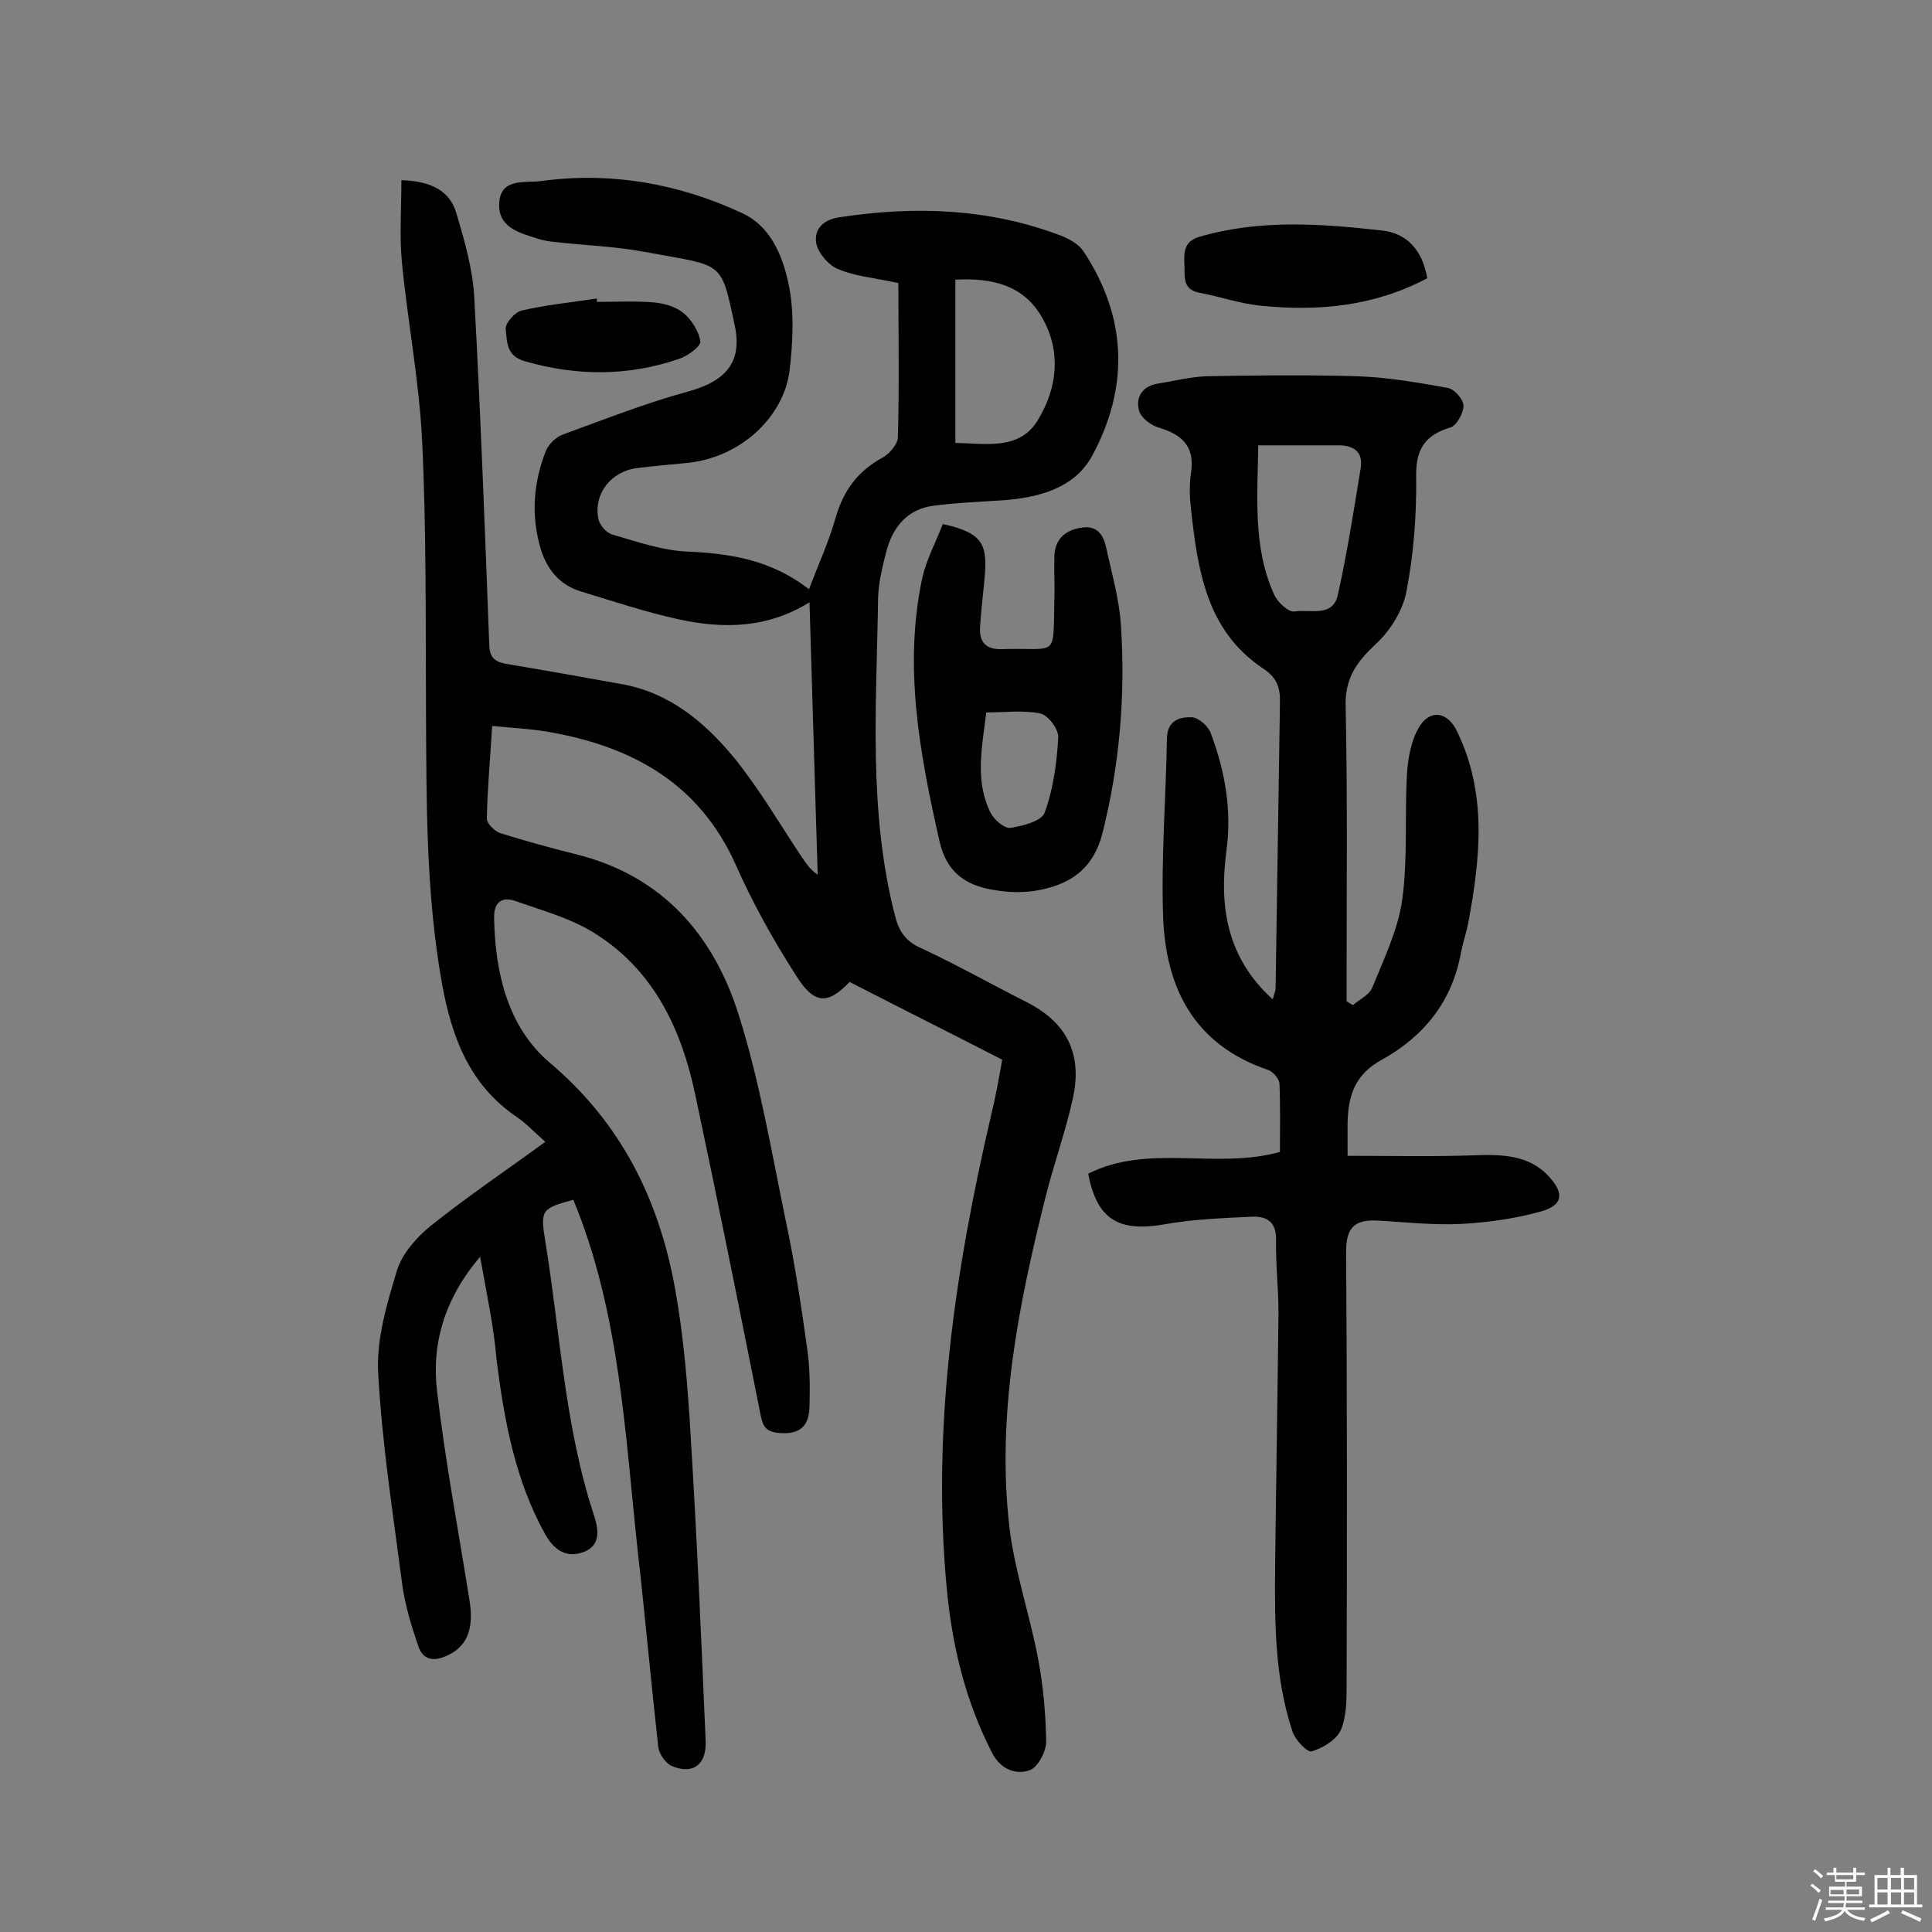 <svg enable-background="new 0 0 400 400" viewBox="0 0 400 400" xmlns="http://www.w3.org/2000/svg"><rect x="0" y="0" width="400" height="400" fill="#808080" stroke="none"/><path d="m374.8 390.4.4-.4c.7.5 1.3 1 1.8 1.4l-.5.5c-.5-.6-1.1-1.1-1.7-1.5zm1 7.3-.6-.3c.5-1.4 1.1-2.8 1.5-4.3.2.1.4.2.6.3-.5 1.3-1 2.8-1.5 4.3zm-.4-10.3.4-.4c.4.3 1 .8 1.7 1.4l-.5.5c-.4-.5-1-1-1.6-1.5zm2.5.3h1.7v-1h.6v1h3.5v-1h.6v1h1.8v.5h-1.8v1.4h-2v1h3.2v2h-3.2v.9h3.3v.5h-3.4c0 .3-.1.6-.1.9h4v.5h-3.7c.7.9 1.9 1.5 3.8 1.7-.1.2-.2.4-.3.6-2.1-.4-3.5-1.1-4-2.1-.4 1-1.8 1.7-4 2.2-.1-.2-.2-.4-.3-.6 2.1-.4 3.4-1 3.8-1.8h-3.4v-.5h3.6c.1-.3.1-.6.2-.9h-3.3v-.5h3.4c0-.3 0-.6 0-.9h-3.2v-2h3.3v-1h-2.1v-1.4h-1.7v-.5zm1.1 3.5v1h2.7c0-.3 0-.4 0-.4 0-.1 0-.2 0-.2 0-.1 0-.2 0-.3h-2.7zm1.2-3v.9h3.5v-.9zm4.7 3h-2.6v.6.4h2.6z" fill="#fbfafc"/><path d="m393.6 386.7h.6v1.5h2.7v6.1h1.1v.6h-11v-.6h1.1v-6.1h2.7v-1.5h.6v1.5h2.1v-1.5zm-2.7 8.8.4.6c-1.2.6-2.5 1.3-3.8 1.9-.1-.2-.2-.4-.3-.6 1.2-.6 2.5-1.2 3.7-1.9zm-2.2-6.7v2.4h2.1v-2.4zm0 3v2.5h2.1v-2.5zm2.8-3v2.4h2.1v-2.4zm0 3v2.5h2.1v-2.5zm6 6.1c-1.4-.7-2.7-1.3-3.9-1.8l.3-.6c1.5.6 2.7 1.2 3.9 1.7zm-1.2-9.1h-2.1v2.4h2.1zm-2.1 3v2.5h2.1v-2.5z" fill="#fbfafc"/><g fill="#010000"><path d="m99.4 260.2c-7.4 8.7-10.1 18.1-8.9 27.9 1.7 14.5 4.4 28.8 6.7 43.2 1 6.1-.6 9.7-4.7 11.5-2.8 1.3-5 .8-5.9-2-1.4-4.1-2.7-8.3-3.3-12.6-1.9-14.6-4.2-29.2-5-43.9-.4-7 1.8-14.4 3.9-21.3 1.1-3.5 4.1-6.9 7.1-9.3 7.5-6 15.4-11.3 23.6-17.3-2.2-1.9-3.9-3.8-6-5.2-9.8-6.7-13.4-16.6-15.4-27.6-3.3-18.5-3.2-37.1-3.3-55.8-.1-18.8.1-37.7-.8-56.5-.6-12.4-3-24.7-4.2-37.1-.5-5.5-.1-11.1-.1-16.9 6.3.2 10.1 2.3 11.4 6.9 1.7 5.7 3.4 11.6 3.7 17.5 1.3 24 2.2 48 3.1 71.9.1 2.9 1.5 3.5 3.8 3.9 7.8 1.3 15.6 2.7 23.4 4.1 10 1.7 17.4 7.9 23.5 15.3 5.1 6.3 9.2 13.3 13.7 20.1 1 1.4 1.8 2.9 3.6 4.1-.6-18.6-1.1-37.3-1.7-56.4-8.9 5.5-18 5.5-27.2 3.5-6.8-1.5-13.4-3.7-20-5.7-4.4-1.3-7.1-4.5-8.4-8.7-2.1-6.9-1.6-13.8 1-20.4.6-1.5 2.2-3 3.7-3.5 8.5-3.1 16.9-6.4 25.6-8.8 7.9-2.1 11.5-6.1 9.8-13.8-2.9-13.7-2.3-12.1-18.9-15.2-6-1.1-12.2-1.3-18.3-2-1.1-.1-2.3-.3-3.3-.6-4.1-1.3-8.8-2.4-8.2-7.9.5-4.8 5.6-3.7 8.5-4.1 14.5-2 28.6.5 41.7 6.6 6.4 2.9 8.9 9.9 10 16.5.8 5.2.5 10.6-.1 15.9-1.1 9.8-10.3 18.5-21.8 19.4-3.2.3-6.5.6-9.7 1-5.4.6-9.2 5.3-8.1 10.6.3 1.3 1.7 2.9 3 3.2 5.1 1.5 10.3 3.3 15.5 3.5 9 .4 17.4 1.8 25.1 7.8 1.9-5.1 4.1-9.8 5.5-14.8 1.6-5.6 4.6-9.7 9.8-12.5 1.4-.8 3.1-2.8 3.1-4.2.3-10.7.1-21.3.1-31.9-5.1-1.1-9-1.4-12.5-2.9-2-.8-4.1-3.3-4.5-5.3-.5-2.8 1.3-4.9 4.7-5.4 15.6-2.4 31-1.9 46 3.8 1.7.7 3.6 1.7 4.6 3.2 9.1 13.7 9.5 28.2 1.8 42.4-3.7 6.8-11.3 8.7-18.8 9.2-4.7.3-9.4.5-14 1.1-5.5.7-8.5 4.5-9.8 9.5-.8 3.1-1.6 6.4-1.7 9.5-.3 22-2.1 44.1 3.5 65.9.8 3.2 2.2 5.3 5.4 6.7 7.3 3.4 14.4 7.4 21.7 11.1 8.4 4.2 11.8 10.7 9.7 20.1-1.5 6.9-4 13.7-5.7 20.6-5.6 22.4-10.1 45-7.4 68.2 1.1 9.1 4.2 18 5.9 27 1.1 5.7 1.6 11.5 1.7 17.3 0 2-1.7 5.3-3.4 5.9-2.8 1-5.9-.1-7.7-3.4-5.6-10.8-8.4-22.4-9.5-34.4-3.1-33.2 1.7-65.6 9.2-97.8 1-4.1 1.7-8.2 2.3-11.5-10.7-5.5-21.1-10.7-31.6-16.1-4.5 4.7-7.3 4.8-11.2-1.5-4.6-7.2-8.8-14.7-12.3-22.6-7.6-17.1-21.6-24.7-39-27.7-3.6-.6-7.4-.8-11.5-1.2-.4 6.7-1 13-1.1 19.2 0 1 1.6 2.6 2.8 3 5.1 1.6 10.2 3 15.4 4.3 18.1 4.4 28.8 16.8 34 33.5 4.4 14 6.8 28.6 9.8 43 1.8 8.5 3.1 17.2 4.3 25.8.6 4 .6 8.1.5 12.1-.1 3.8-1.7 5.8-6.1 5.5-2.7-.2-3.5-1.1-4-3.6-4.4-22.1-8.8-44.1-13.5-66.2-2.9-13.9-8.7-26.3-21.4-34-4.8-2.9-10.4-4.4-15.7-6.3-3-1.1-4.7.2-4.6 3.5.2 11.4 2.9 22.6 11.5 29.9 14.9 12.6 22.7 28.5 26 47 1.8 10 2.6 20.2 3.2 30.4 1.3 21 2.2 42.1 3.1 63.1.2 4.9-2.7 7-7.1 5.1-1.2-.6-2.5-2.4-2.7-3.8-1.5-13.4-2.7-26.8-4.2-40.1-2.7-24.7-3.7-49.8-13.4-73.3-6.5 1.8-6.9 2-5.8 8.6 3.1 19 4 38.3 10.1 56.8 1 3 1.3 6.2-2.1 7.5s-6-.1-8-3.6c-6.3-11.3-8.5-23.7-10.1-36.2-.5-6.5-2-13.4-3.4-21.3zm98.4-202.3v33.8c6.1.1 13.2 1.6 17-4.6 4.2-6.8 5.1-14.8.5-22.1-3.8-6-10-7.5-17.5-7.1z"/><path d="m280.1 208.1c1.4-1.2 3.4-2.1 4-3.6 2.4-5.9 5.3-11.9 6.2-18.1 1.2-8.6.5-17.5 1-26.2.2-3.1.8-6.6 2.3-9.3 2.3-4.2 6.1-3.7 8.1.6 6.2 12.8 4.8 26.1 2.3 39.5-.4 2.1-1.1 4.1-1.5 6.1-1.8 10.2-7.7 17.5-16.4 22.3-5.7 3.1-7 7.6-7.1 13.2v6.7c8.8 0 17.4.2 26-.1 5.8-.2 11.5-.2 15.7 4.4 3.2 3.5 2.9 5.9-1.6 7.2-5.3 1.5-11 2.3-16.6 2.6-5.8.3-11.7-.4-17.5-.7-4.5-.2-6.3 1.5-6.3 6.3.2 29.9.2 59.8.1 89.7 0 3.2 0 6.7-1.2 9.5-.9 2-3.7 3.7-6 4.4-.9.3-3.4-2.3-4-4.1-3.7-11.1-3.7-22.6-3.6-34.1.2-17.5.5-35 .7-52.6 0-5-.6-10-.5-15 .1-3.8-1.9-5-4.9-4.9-6.1.3-12.3.5-18.3 1.6-9.4 1.6-13.9-1-15.7-10.5 12.5-6.3 26.3-.8 39.7-4.5 0-4.6.1-9.4-.1-14.2-.1-1-1.4-2.5-2.4-2.8-15.3-5.2-21.2-17-21.7-31.9-.4-12.2.6-24.5.8-36.8.1-3.7 2.7-4.4 5.2-4.3 1.3.1 3.2 1.7 3.8 3.1 3 7.9 4.5 16.1 3.3 24.7-1.5 11.4.1 22 9.6 30.6.3-1.1.6-1.7.6-2.4.3-19.6.6-39.3.9-58.9.1-3.2-.6-5.3-3.5-7.2-11.7-7.8-13.5-20.3-14.9-32.8-.3-2.6-.4-5.2 0-7.8.8-5.5-2-7.9-6.8-9.3-1.6-.5-3.7-2.1-4-3.6-.7-2.8.8-5 4-5.5 3.3-.5 6.7-1.4 10-1.5 10.4-.2 20.8-.3 31.2 0 6.3.2 12.5 1.3 18.7 2.4 1.4.2 3.3 2.4 3.3 3.7 0 1.5-1.4 4.1-2.7 4.5-5.3 1.6-7.2 4.5-7.1 10.2.1 7.9-.5 15.9-2 23.7-.7 3.9-3.3 8.1-6.3 10.9-4.1 3.8-6.5 7.2-6.3 13.1.4 18.5.2 37 .2 55.6v5.3c.5.3.9.6 1.3.8zm-19.6-115.9c-.1 10.4-1.2 21 3.3 30.9.7 1.6 3 3.7 4.2 3.5 3.2-.5 8 1.3 9-3.5 1.9-8.6 3.3-17.4 4.7-26.1.6-3.5-1.5-4.9-4.9-4.8-5.2 0-10.4 0-16.3 0z"/><path d="m195.2 108.5c7.7 1.7 9.3 3.8 8.7 10.5-.3 3.7-.8 7.4-1 11.1-.1 2.9 1.3 4.4 4.5 4.3 11.8-.4 10.6 2.2 10.9-10.4.1-2.9-.1-5.8 0-8.8.1-3.4 2-5.3 5.3-5.9 3.4-.7 4.8 1.3 5.4 4 1.2 5.5 2.8 11 3.1 16.6.9 14.3-.3 28.4-3.8 42.4-1.9 7.7-6.8 10.9-13.8 12.1-2.5.4-5.2.4-7.8 0-6.1-.8-10.6-3.2-12.2-10.3-4.1-18.1-7.5-36.2-3.5-54.7.9-3.7 2.8-7.3 4.2-10.9zm9 39c-.9 7.3-2.4 14.2.9 20.8.7 1.4 2.9 3.3 4.1 3.1 2.6-.4 6.5-1.4 7.1-3.2 1.8-4.9 2.5-10.3 2.8-15.5.1-1.7-2.1-4.7-3.8-5-3.5-.7-7.3-.2-11.1-.2z"/><path d="m295.5 57.6c-10.9 5.8-22.5 6.9-34.4 5.7-4.3-.4-8.5-1.9-12.8-2.7-3.7-.7-2.9-3.6-3.1-6.1-.1-2.6.1-4.6 3.2-5.5 12.4-3.6 25-2.7 37.5-1.3 5.4.5 8.6 4.1 9.6 9.9z"/><path d="m123.6 62.5c3.9 0 7.8-.2 11.7.1 2.2.2 4.6.9 6.2 2.2 1.7 1.4 3.2 3.8 3.5 5.9.1 1-2.6 3-4.4 3.6-10.5 3.6-21.1 3.6-31.9.5-4-1.1-3.7-4.2-4-6.7-.1-1.2 1.9-3.5 3.3-3.8 5.1-1.2 10.4-1.7 15.6-2.5-.1.2 0 .5 0 .7z"/></g></svg>